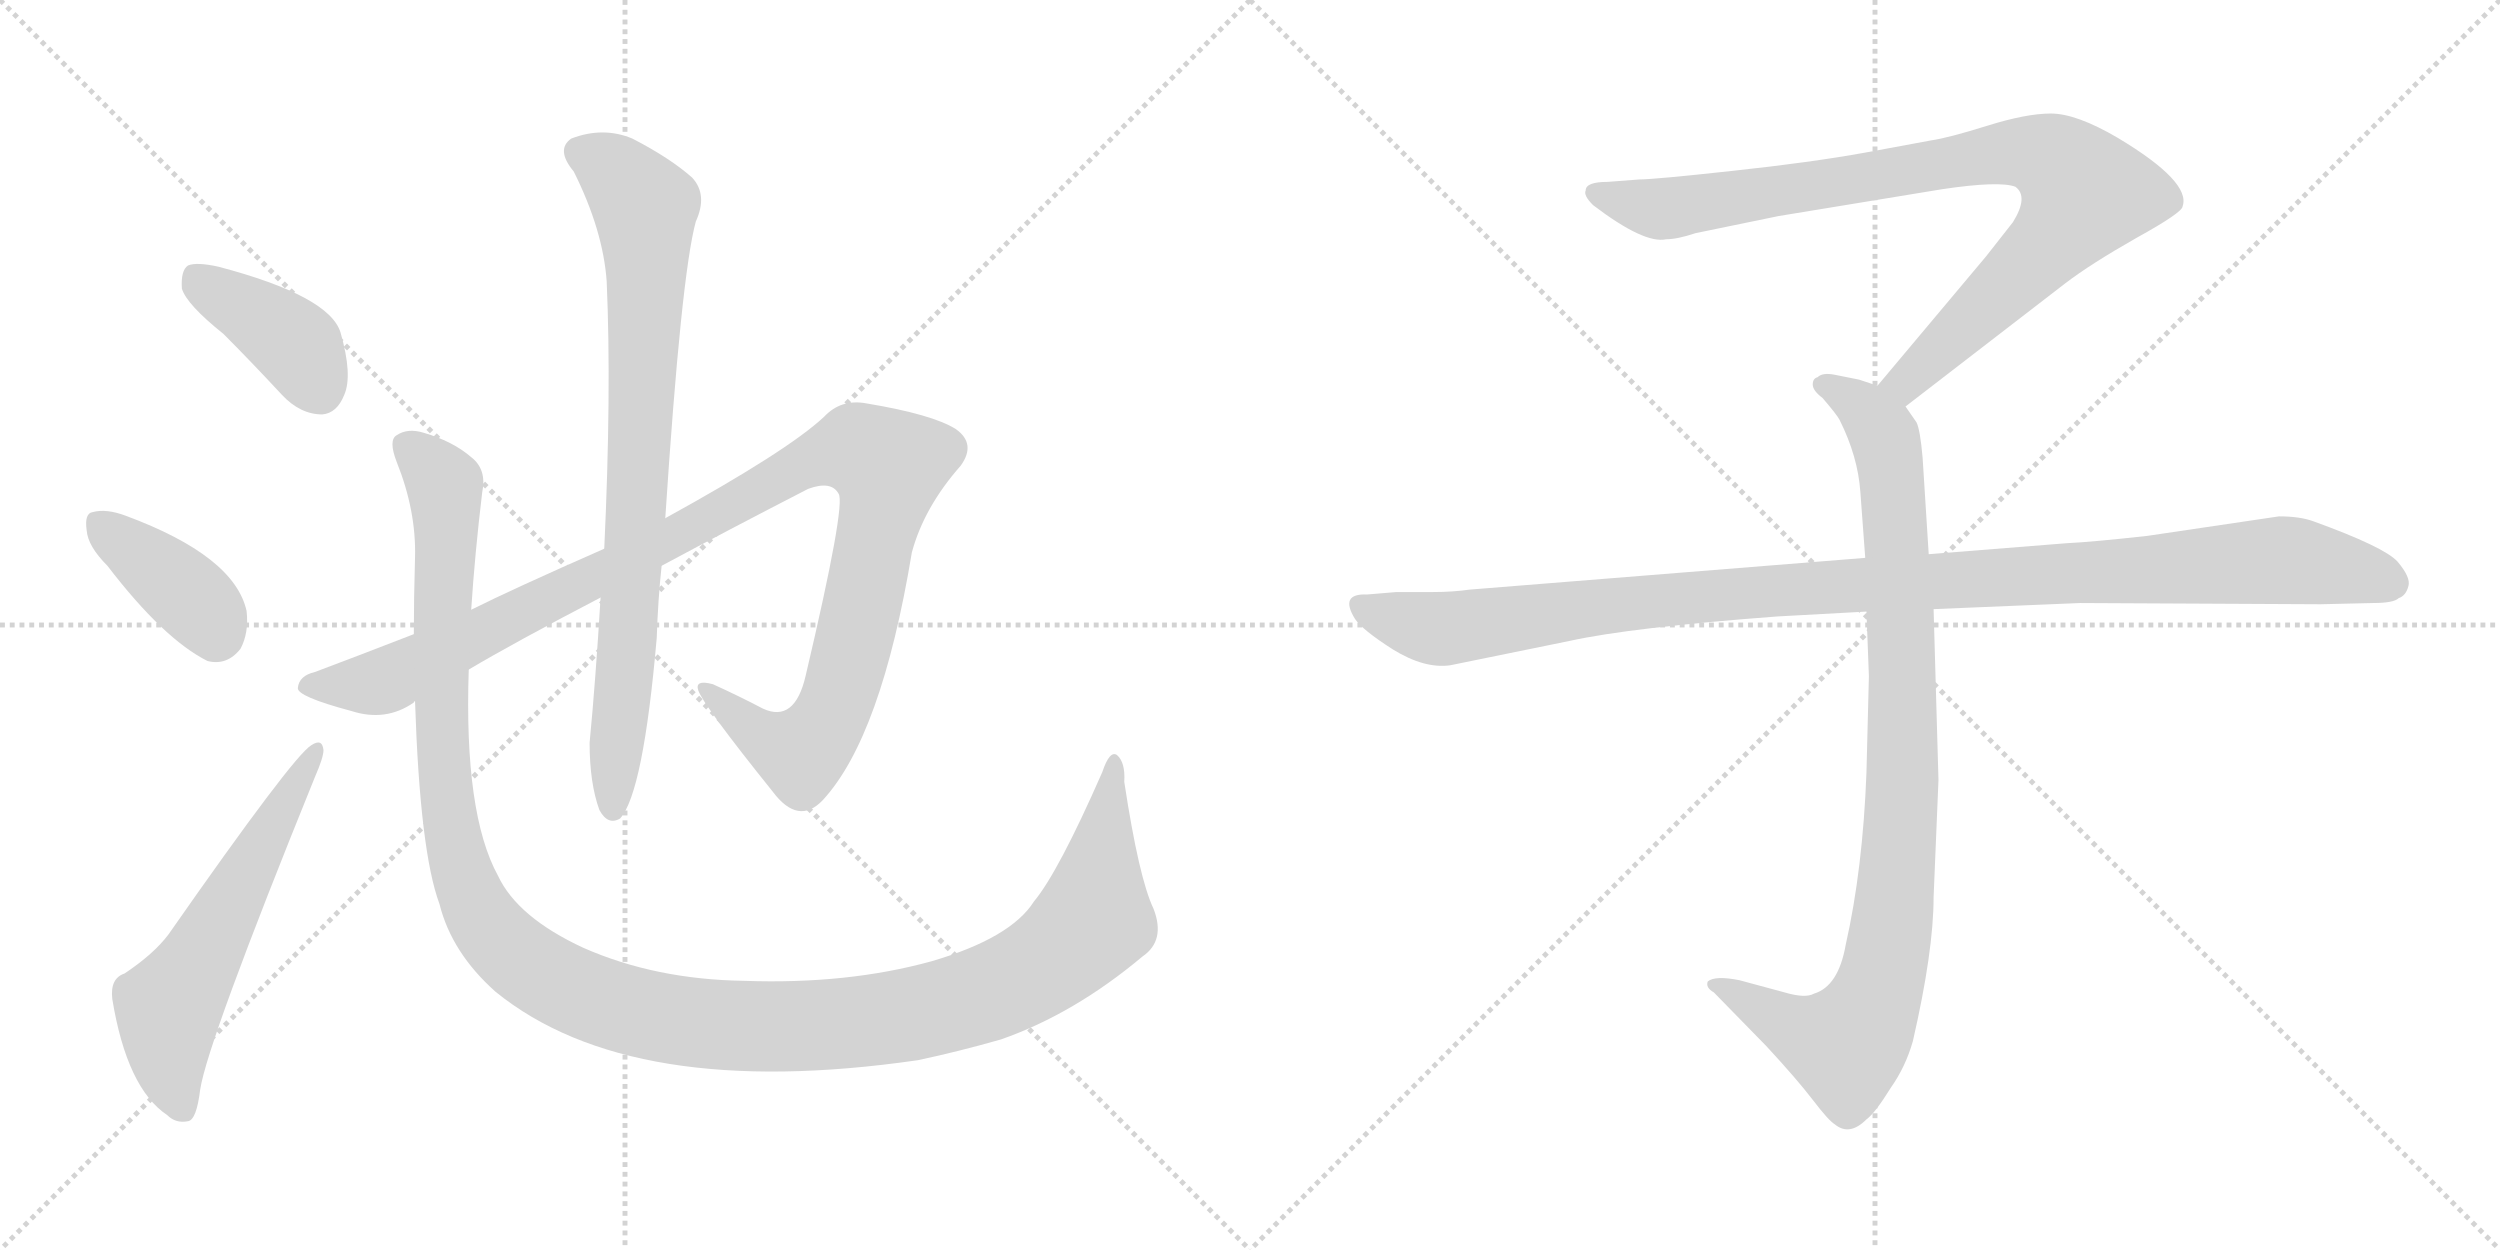 <svg version="1.1" viewBox="0 0 2048 1024" xmlns="http://www.w3.org/2000/svg">
  <g stroke="lightgray" stroke-dasharray="1,1" stroke-width="1" transform="scale(4, 4)">
    <line x1="0" y1="0" x2="256" y2="256"></line>
    <line x1="256" y1="0" x2="0" y2="256"></line>
    <line x1="128" y1="0" x2="128" y2="256"></line>
    <line x1="0" y1="128" x2="256" y2="128"></line>
    <line x1="256" y1="0" x2="512" y2="256"></line>
    <line x1="512" y1="0" x2="256" y2="256"></line>
    <line x1="384" y1="0" x2="384" y2="256"></line>
    <line x1="256" y1="128" x2="512" y2="128"></line>
  </g>
<g transform="scale(1, -1) translate(0, -850)">
   <style type="text/css">
    @keyframes keyframes0 {
      from {
       stroke: black;
       stroke-dashoffset: 396;
       stroke-width: 128;
       }
       56% {
       animation-timing-function: step-end;
       stroke: black;
       stroke-dashoffset: 0;
       stroke-width: 128;
       }
       to {
       stroke: black;
       stroke-width: 1024;
       }
       }
       #make-me-a-hanzi-animation-0 {
         animation: keyframes0 0.572s both;
         animation-delay: 0s;
         animation-timing-function: linear;
       }
    @keyframes keyframes1 {
      from {
       stroke: black;
       stroke-dashoffset: 387;
       stroke-width: 128;
       }
       56% {
       animation-timing-function: step-end;
       stroke: black;
       stroke-dashoffset: 0;
       stroke-width: 128;
       }
       to {
       stroke: black;
       stroke-width: 1024;
       }
       }
       #make-me-a-hanzi-animation-1 {
         animation: keyframes1 0.565s both;
         animation-delay: 0.572s;
         animation-timing-function: linear;
       }
    @keyframes keyframes2 {
      from {
       stroke: black;
       stroke-dashoffset: 581;
       stroke-width: 128;
       }
       65% {
       animation-timing-function: step-end;
       stroke: black;
       stroke-dashoffset: 0;
       stroke-width: 128;
       }
       to {
       stroke: black;
       stroke-width: 1024;
       }
       }
       #make-me-a-hanzi-animation-2 {
         animation: keyframes2 0.723s both;
         animation-delay: 1.137s;
         animation-timing-function: linear;
       }
    @keyframes keyframes3 {
      from {
       stroke: black;
       stroke-dashoffset: 1123;
       stroke-width: 128;
       }
       79% {
       animation-timing-function: step-end;
       stroke: black;
       stroke-dashoffset: 0;
       stroke-width: 128;
       }
       to {
       stroke: black;
       stroke-width: 1024;
       }
       }
       #make-me-a-hanzi-animation-3 {
         animation: keyframes3 1.164s both;
         animation-delay: 1.86s;
         animation-timing-function: linear;
       }
    @keyframes keyframes4 {
      from {
       stroke: black;
       stroke-dashoffset: 817;
       stroke-width: 128;
       }
       73% {
       animation-timing-function: step-end;
       stroke: black;
       stroke-dashoffset: 0;
       stroke-width: 128;
       }
       to {
       stroke: black;
       stroke-width: 1024;
       }
       }
       #make-me-a-hanzi-animation-4 {
         animation: keyframes4 0.915s both;
         animation-delay: 3.024s;
         animation-timing-function: linear;
       }
    @keyframes keyframes5 {
      from {
       stroke: black;
       stroke-dashoffset: 1337;
       stroke-width: 128;
       }
       81% {
       animation-timing-function: step-end;
       stroke: black;
       stroke-dashoffset: 0;
       stroke-width: 128;
       }
       to {
       stroke: black;
       stroke-width: 1024;
       }
       }
       #make-me-a-hanzi-animation-5 {
         animation: keyframes5 1.338s both;
         animation-delay: 3.939s;
         animation-timing-function: linear;
       }
    @keyframes keyframes6 {
      from {
       stroke: black;
       stroke-dashoffset: 901;
       stroke-width: 128;
       }
       75% {
       animation-timing-function: step-end;
       stroke: black;
       stroke-dashoffset: 0;
       stroke-width: 128;
       }
       to {
       stroke: black;
       stroke-width: 1024;
       }
       }
       #make-me-a-hanzi-animation-6 {
         animation: keyframes6 0.983s both;
         animation-delay: 5.277s;
         animation-timing-function: linear;
       }
    @keyframes keyframes7 {
      from {
       stroke: black;
       stroke-dashoffset: 948;
       stroke-width: 128;
       }
       76% {
       animation-timing-function: step-end;
       stroke: black;
       stroke-dashoffset: 0;
       stroke-width: 128;
       }
       to {
       stroke: black;
       stroke-width: 1024;
       }
       }
       #make-me-a-hanzi-animation-7 {
         animation: keyframes7 1.021s both;
         animation-delay: 6.26s;
         animation-timing-function: linear;
       }
    @keyframes keyframes8 {
      from {
       stroke: black;
       stroke-dashoffset: 1108;
       stroke-width: 128;
       }
       78% {
       animation-timing-function: step-end;
       stroke: black;
       stroke-dashoffset: 0;
       stroke-width: 128;
       }
       to {
       stroke: black;
       stroke-width: 1024;
       }
       }
       #make-me-a-hanzi-animation-8 {
         animation: keyframes8 1.152s both;
         animation-delay: 7.282s;
         animation-timing-function: linear;
       }
</style>
<path d="M 183.0 576.5 Q 205.0 554.5 231.0 526.5 Q 246.0 510.5 264.0 510.5 Q 276.0 511.5 282.0 526.5 Q 289.0 542.5 279.0 577.5 Q 270.0 607.5 179.0 631.5 Q 161.0 635.5 154.0 632.5 Q 148.0 628.5 149.0 613.5 Q 153.0 600.5 183.0 576.5 Z" fill="lightgray"></path> 
<path d="M 88.0 386.5 Q 134.0 326.5 170.0 308.5 Q 186.0 304.5 197.0 318.5 Q 204.0 331.5 202.0 349.5 Q 192.0 394.5 103.0 427.5 Q 87.0 433.5 76.0 430.5 Q 69.0 429.5 71.0 415.5 Q 72.0 402.5 88.0 386.5 Z" fill="lightgray"></path> 
<path d="M 102.0 52.5 Q 90.0 48.5 92.0 31.5 Q 104.0 -41.5 137.0 -63.5 Q 144.0 -70.5 154.0 -68.5 Q 161.0 -67.5 164.0 -42.5 Q 170.0 -3.5 258.0 213.5 Q 265.0 229.5 265.0 235.5 Q 264.0 245.5 255.0 239.5 Q 240.0 230.5 138.0 84.5 Q 126.0 68.5 102.0 52.5 Z" fill="lightgray"></path> 
<path d="M 384.0 301.5 Q 421.0 323.5 492.0 360.5 L 542.0 386.5 Q 594.0 414.5 662.0 449.5 Q 681.0 456.5 687.0 445.5 Q 693.0 436.5 660.0 296.5 Q 651.0 257.5 625.0 269.5 Q 606.0 279.5 584.0 289.5 Q 569.0 293.5 572.0 284.5 Q 576.0 272.5 633.0 201.5 Q 654.0 173.5 674.0 194.5 Q 722.0 246.5 747.0 397.5 Q 757.0 434.5 787.0 468.5 Q 800.0 486.5 783.0 498.5 Q 764.0 510.5 710.0 519.5 Q 689.0 523.5 675.0 508.5 Q 645.0 480.5 545.0 425.5 L 495.0 400.5 Q 420.0 367.5 386.0 350.5 L 339.0 330.5 Q 290.0 311.5 258.0 299.5 Q 245.0 296.5 244.0 286.5 Q 243.0 279.5 288.0 267.5 Q 316.0 258.5 339.0 274.5 Q 339.0 275.5 340.0 275.5 L 384.0 301.5 Z" fill="lightgray"></path> 
<path d="M 492.0 360.5 Q 488.0 293.5 483.0 241.5 Q 483.0 208.5 491.0 186.5 Q 498.0 173.5 508.0 179.5 Q 527.0 200.5 538.0 327.5 Q 539.0 358.5 542.0 386.5 L 545.0 425.5 Q 558.0 624.5 570.0 668.5 Q 580.0 690.5 567.0 704.5 Q 549.0 720.5 518.0 736.5 Q 494.0 746.5 468.0 736.5 Q 455.0 727.5 470.0 709.5 Q 494.0 661.5 497.0 619.5 Q 501.0 528.5 495.0 400.5 L 492.0 360.5 Z" fill="lightgray"></path> 
<path d="M 945.0 105.5 Q 933.0 130.5 921.0 209.5 Q 922.0 225.5 915.0 231.5 Q 909.0 235.5 903.0 217.5 Q 867.0 135.5 847.0 111.5 Q 828.0 81.5 763.0 62.5 Q 694.0 43.5 610.0 46.5 Q 537.0 47.5 478.0 73.5 Q 424.0 98.5 408.0 132.5 Q 380.0 183.5 384.0 301.5 L 386.0 350.5 Q 389.0 396.5 395.0 446.5 Q 399.0 465.5 386.0 475.5 Q 371.0 488.5 347.0 495.5 Q 334.0 499.5 325.0 493.5 Q 318.0 489.5 325.0 471.5 Q 341.0 431.5 340.0 393.5 Q 339.0 360.5 339.0 330.5 L 340.0 275.5 Q 344.0 152.5 360.0 109.5 Q 370.0 69.5 406.0 37.5 Q 517.0 -52.5 752.0 -18.5 Q 785.0 -11.5 820.0 -1.5 Q 880.0 19.5 936.0 66.5 Q 955.0 79.5 945.0 105.5 Z" fill="lightgray"></path> 
<path d="M 1561.0 517.0 L 1692.0 618.0 Q 1713.0 634.0 1750.0 655.0 Q 1788.0 676.0 1788.0 681.0 Q 1795.0 701.0 1735.0 737.0 Q 1701.0 757.0 1680.0 757.0 Q 1660.0 757.0 1628.0 747.0 Q 1596.0 737.0 1582.0 735.0 L 1528.0 725.0 Q 1484.0 717.0 1419.0 710.0 Q 1355.0 703.0 1343.0 703.0 L 1317.0 701.0 Q 1299.0 701.0 1299.0 694.0 Q 1297.0 690.0 1305.0 682.0 Q 1347.0 650.0 1365.0 654.0 Q 1374.0 654.0 1389.0 659.0 L 1457.0 673.0 L 1591.0 695.0 Q 1638.0 702.0 1651.0 697.0 Q 1662.0 689.0 1649.0 668.0 L 1627.0 640.0 L 1538.0 534.0 C 1519.0 511.0 1537.0 499.0 1561.0 517.0 Z" fill="lightgray"></path> 
<path d="M 1529.0 349.0 L 1531.0 296.0 L 1529.0 217.0 Q 1526.0 138.0 1512.0 76.0 Q 1506.0 42.0 1486.0 36.0 Q 1479.0 32.0 1462.0 37.0 L 1425.0 47.0 Q 1405.0 51.0 1399.0 46.0 Q 1397.0 41.0 1404.0 37.0 L 1447.0 -7.0 Q 1472.0 -34.0 1485.0 -51.0 Q 1498.0 -68.0 1503.0 -71.0 Q 1515.0 -81.0 1529.0 -67.0 Q 1536.0 -62.0 1549.0 -41.0 Q 1561.0 -24.0 1567.0 -3.0 Q 1584.0 71.0 1584.0 115.0 L 1588.0 211.0 L 1584.0 351.0 L 1580.0 396.0 L 1575.0 475.0 Q 1573.0 498.0 1570.0 504.0 L 1561.0 517.0 C 1554.0 529.0 1554.0 529.0 1538.0 534.0 L 1523.0 539.0 L 1503.0 543.0 Q 1493.0 545.0 1489.0 541.0 Q 1485.0 540.0 1485.0 535.0 Q 1485.0 530.0 1493.0 524.0 Q 1505.0 510.0 1507.0 506.0 Q 1522.0 476.0 1524.0 447.0 L 1528.0 393.0 L 1529.0 349.0 Z" fill="lightgray"></path> 
<path d="M 1528.0 393.0 L 1204.0 367.0 Q 1190.0 365.0 1174.0 365.0 L 1144.0 365.0 L 1120.0 363.0 Q 1097.0 364.0 1110.0 343.0 Q 1116.0 334.0 1141.0 318.0 Q 1167.0 302.0 1188.0 305.0 L 1286.0 325.0 Q 1336.0 336.0 1456.0 345.0 L 1529.0 349.0 L 1584.0 351.0 L 1704.0 356.0 L 1901.0 355.0 L 1944.0 356.0 Q 1961.0 356.0 1965.0 360.0 Q 1971.0 362.0 1973.0 370.0 Q 1975.0 377.0 1964.0 390.0 Q 1953.0 402.0 1895.0 423.0 Q 1884.0 427.0 1867.0 427.0 L 1759.0 411.0 Q 1714.0 406.0 1693.0 405.0 L 1580.0 396.0 L 1528.0 393.0 Z" fill="lightgray"></path> 
      <clipPath id="make-me-a-hanzi-clip-0">
      <path d="M 183.0 576.5 Q 205.0 554.5 231.0 526.5 Q 246.0 510.5 264.0 510.5 Q 276.0 511.5 282.0 526.5 Q 289.0 542.5 279.0 577.5 Q 270.0 607.5 179.0 631.5 Q 161.0 635.5 154.0 632.5 Q 148.0 628.5 149.0 613.5 Q 153.0 600.5 183.0 576.5 Z" fill="lightgray"></path>
      </clipPath>
      <path clip-path="url(#make-me-a-hanzi-clip-0)" d="M 160.0 623.5 L 245.0 565.5 L 261.0 531.5 " fill="none" id="make-me-a-hanzi-animation-0" stroke-dasharray="268 536" stroke-linecap="round"></path>

      <clipPath id="make-me-a-hanzi-clip-1">
      <path d="M 88.0 386.5 Q 134.0 326.5 170.0 308.5 Q 186.0 304.5 197.0 318.5 Q 204.0 331.5 202.0 349.5 Q 192.0 394.5 103.0 427.5 Q 87.0 433.5 76.0 430.5 Q 69.0 429.5 71.0 415.5 Q 72.0 402.5 88.0 386.5 Z" fill="lightgray"></path>
      </clipPath>
      <path clip-path="url(#make-me-a-hanzi-clip-1)" d="M 83.0 419.5 L 156.0 361.5 L 177.0 330.5 " fill="none" id="make-me-a-hanzi-animation-1" stroke-dasharray="259 518" stroke-linecap="round"></path>

      <clipPath id="make-me-a-hanzi-clip-2">
      <path d="M 102.0 52.5 Q 90.0 48.5 92.0 31.5 Q 104.0 -41.5 137.0 -63.5 Q 144.0 -70.5 154.0 -68.5 Q 161.0 -67.5 164.0 -42.5 Q 170.0 -3.5 258.0 213.5 Q 265.0 229.5 265.0 235.5 Q 264.0 245.5 255.0 239.5 Q 240.0 230.5 138.0 84.5 Q 126.0 68.5 102.0 52.5 Z" fill="lightgray"></path>
      </clipPath>
      <path clip-path="url(#make-me-a-hanzi-clip-2)" d="M 150.0 -58.5 L 141.0 -36.5 L 138.0 23.5 L 258.0 232.5 " fill="none" id="make-me-a-hanzi-animation-2" stroke-dasharray="453 906" stroke-linecap="round"></path>

      <clipPath id="make-me-a-hanzi-clip-3">
      <path d="M 384.0 301.5 Q 421.0 323.5 492.0 360.5 L 542.0 386.5 Q 594.0 414.5 662.0 449.5 Q 681.0 456.5 687.0 445.5 Q 693.0 436.5 660.0 296.5 Q 651.0 257.5 625.0 269.5 Q 606.0 279.5 584.0 289.5 Q 569.0 293.5 572.0 284.5 Q 576.0 272.5 633.0 201.5 Q 654.0 173.5 674.0 194.5 Q 722.0 246.5 747.0 397.5 Q 757.0 434.5 787.0 468.5 Q 800.0 486.5 783.0 498.5 Q 764.0 510.5 710.0 519.5 Q 689.0 523.5 675.0 508.5 Q 645.0 480.5 545.0 425.5 L 495.0 400.5 Q 420.0 367.5 386.0 350.5 L 339.0 330.5 Q 290.0 311.5 258.0 299.5 Q 245.0 296.5 244.0 286.5 Q 243.0 279.5 288.0 267.5 Q 316.0 258.5 339.0 274.5 Q 339.0 275.5 340.0 275.5 L 384.0 301.5 Z" fill="lightgray"></path>
      </clipPath>
      <path clip-path="url(#make-me-a-hanzi-clip-3)" d="M 251.0 288.5 L 320.0 294.5 L 552.0 409.5 L 669.0 474.5 L 705.0 480.5 L 728.0 468.5 L 698.0 318.5 L 674.0 252.5 L 652.0 232.5 L 579.0 284.5 " fill="none" id="make-me-a-hanzi-animation-3" stroke-dasharray="995 1990" stroke-linecap="round"></path>

      <clipPath id="make-me-a-hanzi-clip-4">
      <path d="M 492.0 360.5 Q 488.0 293.5 483.0 241.5 Q 483.0 208.5 491.0 186.5 Q 498.0 173.5 508.0 179.5 Q 527.0 200.5 538.0 327.5 Q 539.0 358.5 542.0 386.5 L 545.0 425.5 Q 558.0 624.5 570.0 668.5 Q 580.0 690.5 567.0 704.5 Q 549.0 720.5 518.0 736.5 Q 494.0 746.5 468.0 736.5 Q 455.0 727.5 470.0 709.5 Q 494.0 661.5 497.0 619.5 Q 501.0 528.5 495.0 400.5 L 492.0 360.5 Z" fill="lightgray"></path>
      </clipPath>
      <path clip-path="url(#make-me-a-hanzi-clip-4)" d="M 478.0 723.5 L 510.0 703.5 L 529.0 675.5 L 523.0 439.5 L 502.0 187.5 " fill="none" id="make-me-a-hanzi-animation-4" stroke-dasharray="689 1378" stroke-linecap="round"></path>

      <clipPath id="make-me-a-hanzi-clip-5">
      <path d="M 945.0 105.5 Q 933.0 130.5 921.0 209.5 Q 922.0 225.5 915.0 231.5 Q 909.0 235.5 903.0 217.5 Q 867.0 135.5 847.0 111.5 Q 828.0 81.5 763.0 62.5 Q 694.0 43.5 610.0 46.5 Q 537.0 47.5 478.0 73.5 Q 424.0 98.5 408.0 132.5 Q 380.0 183.5 384.0 301.5 L 386.0 350.5 Q 389.0 396.5 395.0 446.5 Q 399.0 465.5 386.0 475.5 Q 371.0 488.5 347.0 495.5 Q 334.0 499.5 325.0 493.5 Q 318.0 489.5 325.0 471.5 Q 341.0 431.5 340.0 393.5 Q 339.0 360.5 339.0 330.5 L 340.0 275.5 Q 344.0 152.5 360.0 109.5 Q 370.0 69.5 406.0 37.5 Q 517.0 -52.5 752.0 -18.5 Q 785.0 -11.5 820.0 -1.5 Q 880.0 19.5 936.0 66.5 Q 955.0 79.5 945.0 105.5 Z" fill="lightgray"></path>
      </clipPath>
      <path clip-path="url(#make-me-a-hanzi-clip-5)" d="M 334.0 484.5 L 364.0 452.5 L 361.0 265.5 L 366.0 190.5 L 378.0 138.5 L 393.0 101.5 L 414.0 74.5 L 472.0 37.5 L 561.0 13.5 L 642.0 8.5 L 736.0 17.5 L 813.0 37.5 L 858.0 61.5 L 896.0 96.5 L 913.0 224.5 " fill="none" id="make-me-a-hanzi-animation-5" stroke-dasharray="1209 2418" stroke-linecap="round"></path>

      <clipPath id="make-me-a-hanzi-clip-6">
      <path d="M 1561.0 517.0 L 1692.0 618.0 Q 1713.0 634.0 1750.0 655.0 Q 1788.0 676.0 1788.0 681.0 Q 1795.0 701.0 1735.0 737.0 Q 1701.0 757.0 1680.0 757.0 Q 1660.0 757.0 1628.0 747.0 Q 1596.0 737.0 1582.0 735.0 L 1528.0 725.0 Q 1484.0 717.0 1419.0 710.0 Q 1355.0 703.0 1343.0 703.0 L 1317.0 701.0 Q 1299.0 701.0 1299.0 694.0 Q 1297.0 690.0 1305.0 682.0 Q 1347.0 650.0 1365.0 654.0 Q 1374.0 654.0 1389.0 659.0 L 1457.0 673.0 L 1591.0 695.0 Q 1638.0 702.0 1651.0 697.0 Q 1662.0 689.0 1649.0 668.0 L 1627.0 640.0 L 1538.0 534.0 C 1519.0 511.0 1537.0 499.0 1561.0 517.0 Z" fill="lightgray"></path>
      </clipPath>
      <path clip-path="url(#make-me-a-hanzi-clip-6)" d="M 1308.0 691.0 L 1367.0 679.0 L 1625.0 723.0 L 1656.0 726.0 L 1687.0 716.0 L 1708.0 692.0 L 1695.0 670.0 L 1580.0 554.0 L 1561.0 537.0 L 1548.0 536.0 " fill="none" id="make-me-a-hanzi-animation-6" stroke-dasharray="773 1546" stroke-linecap="round"></path>

      <clipPath id="make-me-a-hanzi-clip-7">
      <path d="M 1529.0 349.0 L 1531.0 296.0 L 1529.0 217.0 Q 1526.0 138.0 1512.0 76.0 Q 1506.0 42.0 1486.0 36.0 Q 1479.0 32.0 1462.0 37.0 L 1425.0 47.0 Q 1405.0 51.0 1399.0 46.0 Q 1397.0 41.0 1404.0 37.0 L 1447.0 -7.0 Q 1472.0 -34.0 1485.0 -51.0 Q 1498.0 -68.0 1503.0 -71.0 Q 1515.0 -81.0 1529.0 -67.0 Q 1536.0 -62.0 1549.0 -41.0 Q 1561.0 -24.0 1567.0 -3.0 Q 1584.0 71.0 1584.0 115.0 L 1588.0 211.0 L 1584.0 351.0 L 1580.0 396.0 L 1575.0 475.0 Q 1573.0 498.0 1570.0 504.0 L 1561.0 517.0 C 1554.0 529.0 1554.0 529.0 1538.0 534.0 L 1523.0 539.0 L 1503.0 543.0 Q 1493.0 545.0 1489.0 541.0 Q 1485.0 540.0 1485.0 535.0 Q 1485.0 530.0 1493.0 524.0 Q 1505.0 510.0 1507.0 506.0 Q 1522.0 476.0 1524.0 447.0 L 1528.0 393.0 L 1529.0 349.0 Z" fill="lightgray"></path>
      </clipPath>
      <path clip-path="url(#make-me-a-hanzi-clip-7)" d="M 1494.0 533.0 L 1524.0 518.0 L 1540.0 500.0 L 1551.0 450.0 L 1559.0 218.0 L 1547.0 75.0 L 1529.0 15.0 L 1510.0 -6.0 L 1473.0 5.0 L 1405.0 43.0 " fill="none" id="make-me-a-hanzi-animation-7" stroke-dasharray="820 1640" stroke-linecap="round"></path>

      <clipPath id="make-me-a-hanzi-clip-8">
      <path d="M 1528.0 393.0 L 1204.0 367.0 Q 1190.0 365.0 1174.0 365.0 L 1144.0 365.0 L 1120.0 363.0 Q 1097.0 364.0 1110.0 343.0 Q 1116.0 334.0 1141.0 318.0 Q 1167.0 302.0 1188.0 305.0 L 1286.0 325.0 Q 1336.0 336.0 1456.0 345.0 L 1529.0 349.0 L 1584.0 351.0 L 1704.0 356.0 L 1901.0 355.0 L 1944.0 356.0 Q 1961.0 356.0 1965.0 360.0 Q 1971.0 362.0 1973.0 370.0 Q 1975.0 377.0 1964.0 390.0 Q 1953.0 402.0 1895.0 423.0 Q 1884.0 427.0 1867.0 427.0 L 1759.0 411.0 Q 1714.0 406.0 1693.0 405.0 L 1580.0 396.0 L 1528.0 393.0 Z" fill="lightgray"></path>
      </clipPath>
      <path clip-path="url(#make-me-a-hanzi-clip-8)" d="M 1116.0 353.0 L 1146.0 341.0 L 1189.0 335.0 L 1429.0 365.0 L 1863.0 391.0 L 1930.0 382.0 L 1960.0 372.0 " fill="none" id="make-me-a-hanzi-animation-8" stroke-dasharray="980 1960" stroke-linecap="round"></path>

</g>
</svg>

